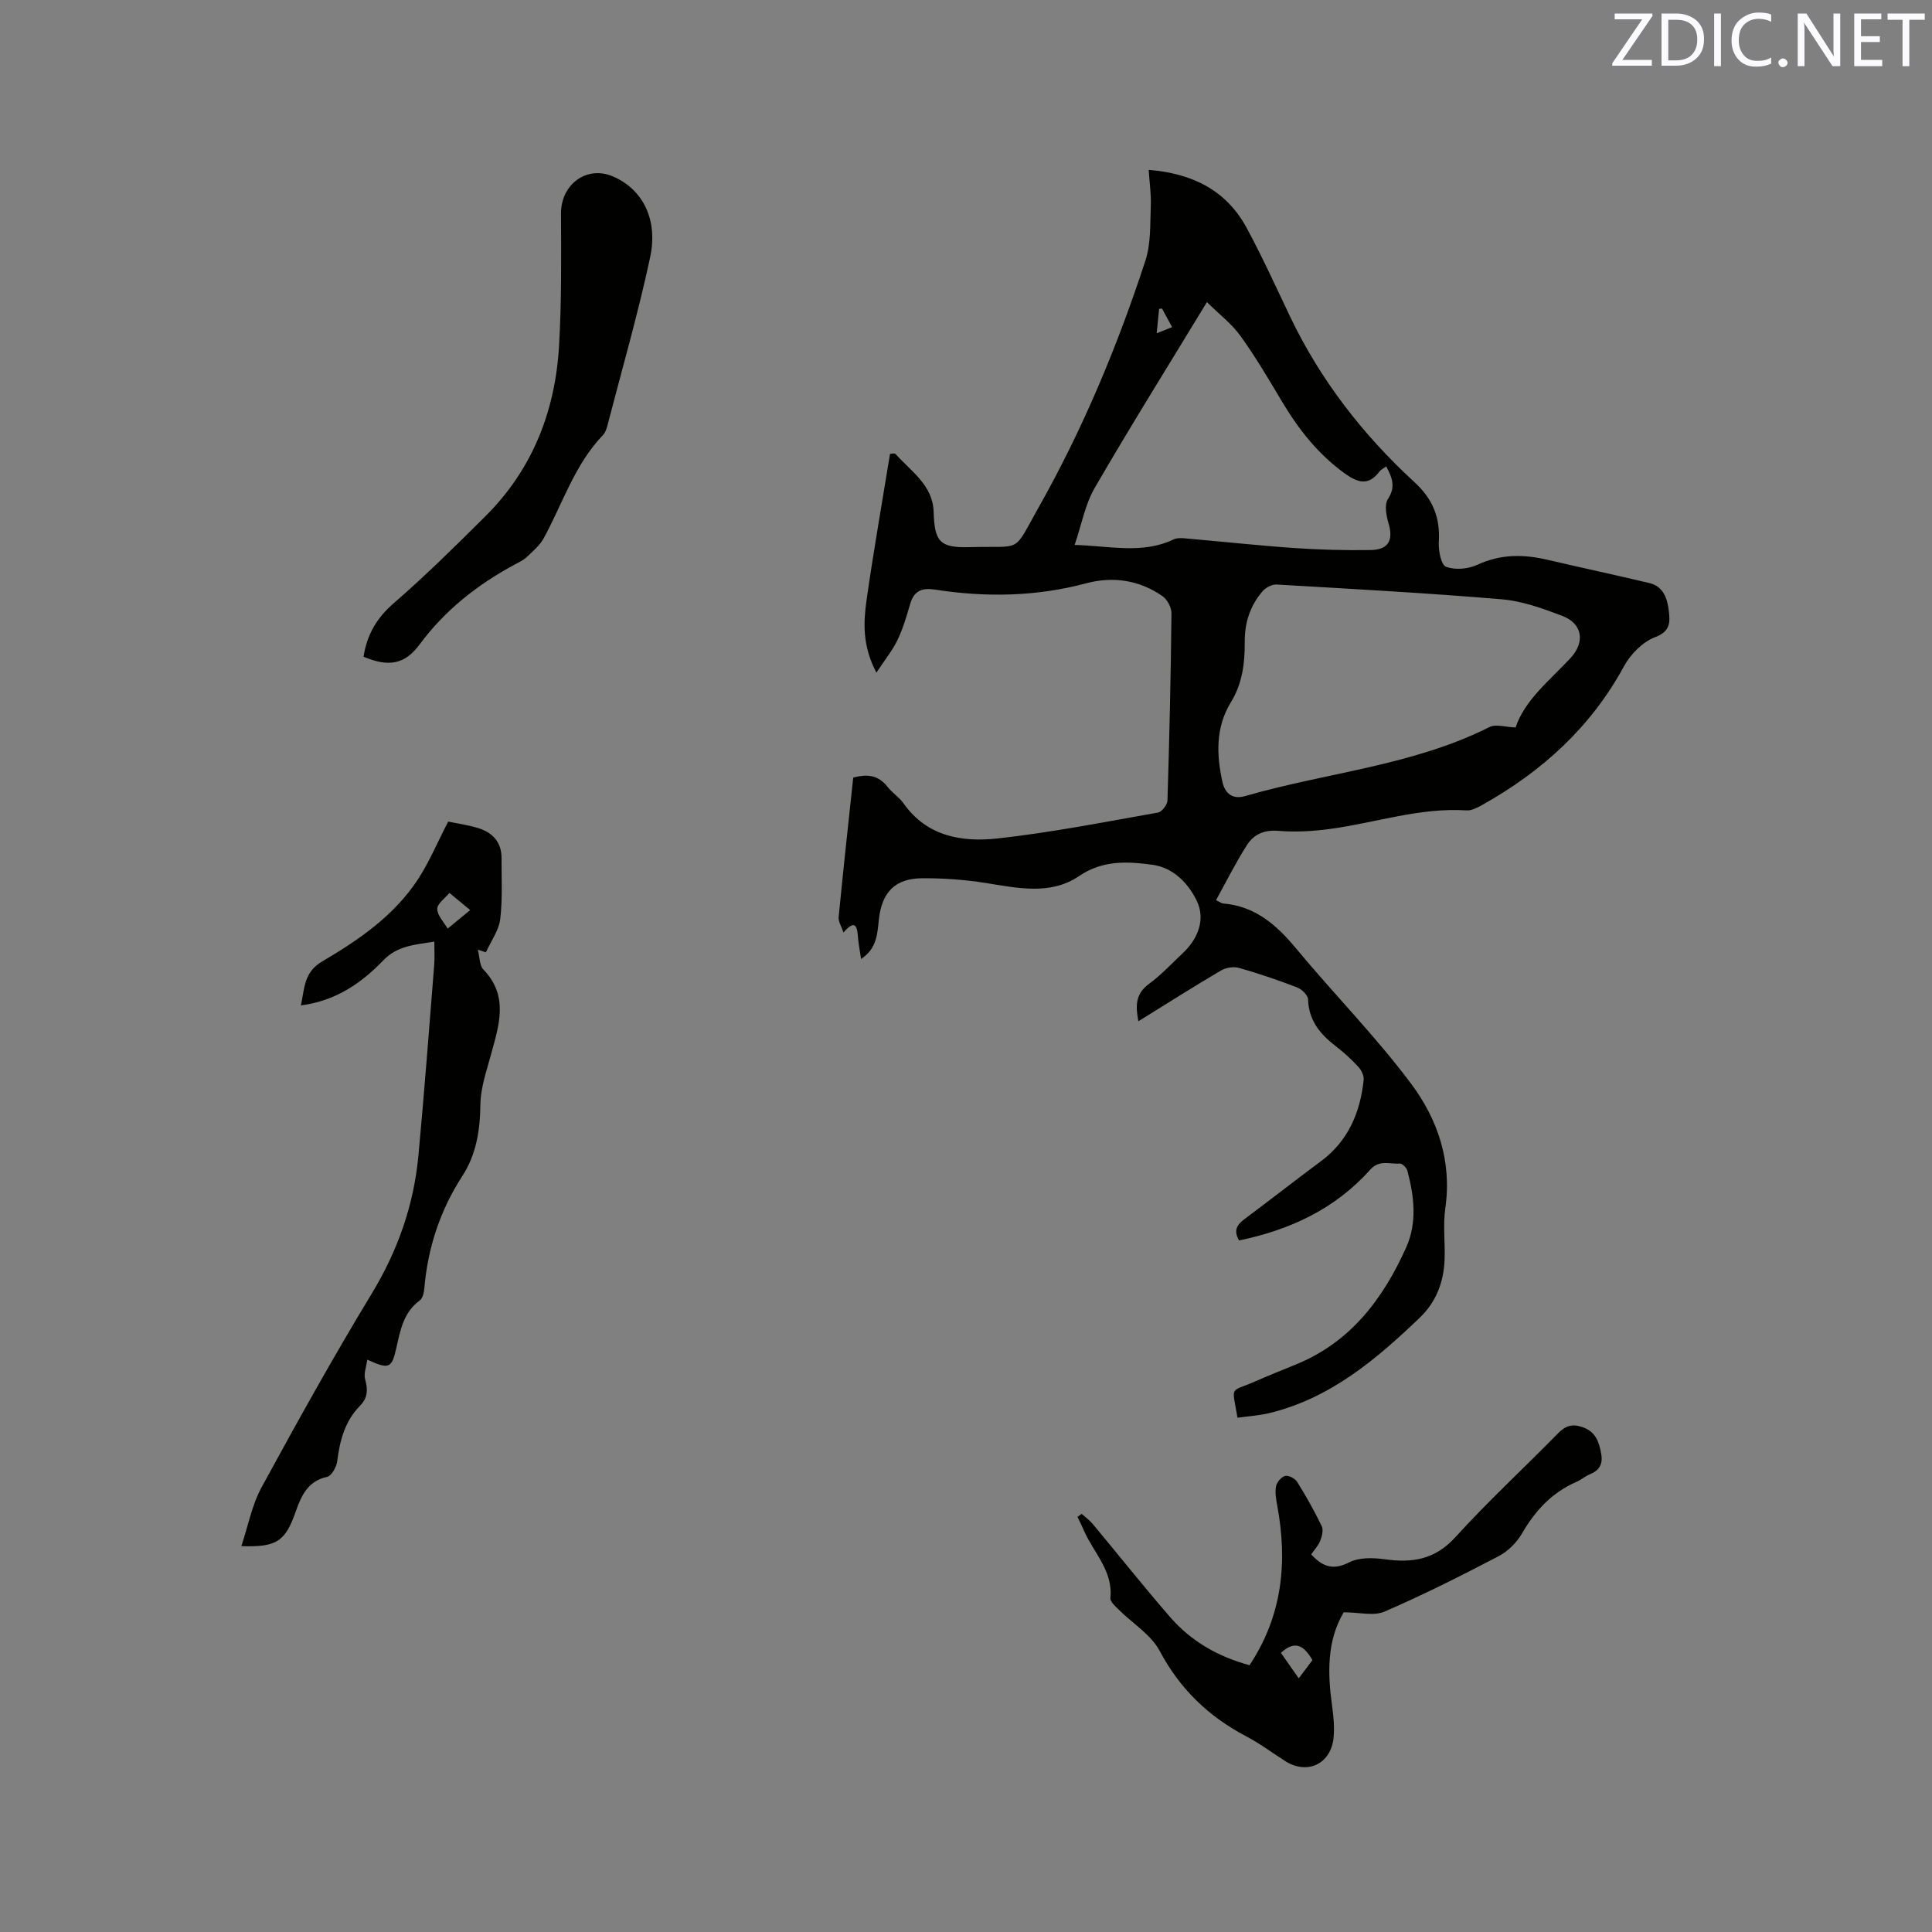 <svg enable-background="new 0 0 400 400" viewBox="0 0 400 400" xmlns="http://www.w3.org/2000/svg"><rect x="0" y="0" width="400" height="400" fill="#808080" stroke="none"/><path d="m256.21 293.53c-1.15-6.86-1.67-5.19 3.54-7.47 2.81-1.23 5.66-2.39 8.5-3.54 11.33-4.59 18.08-13.57 22.88-24.24 2.31-5.13 1.66-10.59.25-15.9-.16-.62-1.07-1.52-1.57-1.48-2.07.18-4.2-.89-6.14 1.29-7.25 8.11-16.61 12.46-27.14 14.63-1.23-2.15-.36-3.31 1.17-4.45 5.27-3.93 10.44-7.99 15.72-11.9 5.7-4.22 8.2-10.1 8.91-16.88.09-.87-.46-2.02-1.09-2.7-1.43-1.55-3.01-3-4.69-4.29-3.22-2.48-5.6-5.31-5.73-9.69-.03-.87-1.31-2.11-2.28-2.48-3.95-1.52-7.97-2.89-12.04-4.04-1.13-.32-2.73-.04-3.76.57-5.64 3.32-11.17 6.84-17.05 10.48-.62-3.23-.6-5.68 2.19-7.73 2.55-1.87 4.73-4.24 7.05-6.42 3.16-2.97 4.64-6.99 2.9-10.67-1.7-3.6-4.82-6.99-9.24-7.58-5.2-.7-10.27-.99-15.2 2.35-5.96 4.04-12.8 2.44-19.45 1.4-4.27-.67-8.64-.98-12.96-.96-5.66.03-8.4 2.86-9.02 8.54-.32 2.91-.36 5.96-3.68 8.18-.26-1.81-.57-3.29-.67-4.78-.16-2.36-.82-3.22-2.97-.71-.43-1.27-1.09-2.25-1.01-3.15.94-9.68 2-19.35 3.02-28.91 3.03-.84 5.29-.43 7.1 1.9.97 1.25 2.41 2.14 3.31 3.42 4.86 6.9 12.14 8.08 19.51 7.27 11.13-1.23 22.15-3.41 33.19-5.36.8-.14 1.92-1.61 1.95-2.49.4-12.93.7-25.86.83-38.79.01-1.2-.89-2.86-1.89-3.55-4.8-3.31-10.2-4.12-15.79-2.63-10.33 2.76-20.74 2.93-31.21 1.31-2.78-.43-4.4.2-5.21 2.97-.74 2.53-1.49 5.1-2.63 7.47-1.03 2.15-2.59 4.05-4.36 6.74-2.96-5.62-2.69-10.48-2.01-15.23 1.42-9.94 3.17-19.84 4.83-30.06.19 0 .93-.22 1.15.03 3.21 3.6 7.71 6.45 7.88 11.96.18 6.14 1.23 7.49 7.4 7.32 11.22-.32 8.85 1.49 14.3-8.16 9.18-16.25 16.37-33.47 22.16-51.21 1.14-3.49.94-7.46 1.1-11.22.1-2.4-.26-4.81-.44-7.52 9.02.73 16.06 4.19 20.29 12.02 3.22 5.95 6.02 12.13 8.94 18.25 6.29 13.19 15.08 24.54 25.78 34.37 3.8 3.49 5.37 7.31 5.06 12.35-.11 1.78.46 4.78 1.49 5.18 1.88.72 4.61.47 6.5-.41 4.83-2.25 9.59-2.19 14.57-1.02 7 1.64 14.03 3.14 21.02 4.8 2.96.7 3.75 3.26 4.04 5.79.26 2.23.39 4.21-2.82 5.41-2.57.96-5.1 3.53-6.46 6.03-6.87 12.64-16.99 21.8-29.36 28.72-.99.55-2.17 1.19-3.21 1.12-9.69-.62-18.84 2.56-28.25 3.84-3.53.48-7.17.69-10.7.4-2.95-.25-5.12.71-6.53 2.92-2.32 3.63-4.25 7.51-6.41 11.42.77.37 1.11.67 1.48.7 6.62.55 11.04 4.42 15.09 9.31 7.84 9.45 16.52 18.23 23.85 28.05 5.48 7.34 8.44 16.04 7.05 25.7-.51 3.53-.01 7.19-.16 10.78-.19 4.6-1.76 8.69-5.16 11.94-9.1 8.71-18.62 16.75-31.3 19.77-2.01.46-4.13.6-6.41.92zm57.58-142.92c1.89-5.68 7.01-9.69 11.32-14.31 3.11-3.33 2.59-7.18-1.68-8.8-4.03-1.53-8.26-3.06-12.5-3.42-15.51-1.31-31.06-2.15-46.61-3.06-.94-.06-2.22.6-2.87 1.34-2.61 2.98-3.77 6.56-3.74 10.52.03 4.39-.47 8.6-2.86 12.5-3.19 5.19-3.02 10.91-1.74 16.58.49 2.17 1.95 3.66 4.73 2.85 16.81-4.88 34.61-6.26 50.55-14.29 1.34-.66 3.34.03 5.4.09zm-26.79-54.05c-.6.45-1.11.67-1.4 1.06-2.27 3.08-4.57 2.28-7.21.38-5.45-3.93-9.47-9.03-12.88-14.72-2.77-4.63-5.5-9.31-8.65-13.68-1.84-2.56-4.47-4.56-6.98-7.05-8.04 13.23-15.84 25.72-23.22 38.44-2 3.44-2.73 7.62-4.17 11.83 7.41.22 14.06 1.94 20.5-1.14.61-.29 1.43-.3 2.14-.24 7.6.66 15.18 1.49 22.79 2.02 5.28.37 10.59.5 15.88.42 3.68-.06 4.7-2.06 3.7-5.46-.48-1.62-.92-3.91-.15-5.09 1.61-2.44.97-4.31-.35-6.77zm-46.41-32.67c-.2.02-.4.03-.61.05-.15 1.55-.31 3.09-.5 5.06 1.25-.5 2.14-.85 3.19-1.27-.8-1.49-1.44-2.66-2.08-3.84z" fill="#010100"/><path d="m92.79 170.1c1.95.42 4.26.71 6.43 1.42 2.86.93 4.63 2.94 4.62 6.13-.02 4.23.23 8.51-.28 12.68-.29 2.32-1.89 4.48-2.96 6.84-.13-.04-.68-.23-1.68-.56.42 1.6.35 3.28 1.15 4.11 5.32 5.51 3.24 11.51 1.59 17.59-.92 3.41-2.15 6.89-2.2 10.35-.07 5.34-.82 10.31-3.75 14.84-4.57 7.06-7.13 14.8-7.85 23.17-.08.89-.32 2.11-.94 2.56-3.42 2.5-4.05 6.26-4.89 9.97-.93 4.1-1.5 4.36-5.99 2.3-.2 1.51-.77 2.9-.45 4.05.59 2.12.59 3.82-1.04 5.48-3.12 3.17-4.2 7.18-4.73 11.48-.14 1.19-1.17 3.05-2.09 3.25-4 .87-5.36 3.94-6.48 7.13-2.17 6.2-3.89 7.48-11.28 7.22 1.4-4.2 2.19-8.52 4.19-12.18 7.34-13.48 14.8-26.91 22.76-40.03 5.41-8.9 8.73-18.32 9.7-28.57 1.24-13.18 2.22-26.38 3.28-39.57.12-1.46.02-2.93.02-4.81-3.99.66-7.59.8-10.54 3.86-4.54 4.71-9.81 8.4-17.08 9.35.76-3.57.61-6.89 4.43-9.12 7.6-4.46 14.9-9.49 19.83-17.03 2.34-3.6 4.02-7.64 6.23-11.91zm4.56 18.32c-1.99-1.64-3.14-2.6-4.3-3.55-.9 1.1-2.53 2.21-2.52 3.31.01 1.37 1.37 2.72 2.15 4.08 1.29-1.07 2.58-2.12 4.67-3.84z" fill="#010100"/><path d="m278.2 333.81c-3.47 5.84-3.36 12.52-2.41 19.35.3 2.19.53 4.46.31 6.64-.56 5.44-5.47 7.72-10.03 4.8-2.68-1.71-5.24-3.64-8.05-5.11-7.8-4.09-13.73-9.8-17.93-17.7-1.79-3.37-5.6-5.67-8.44-8.5-.72-.71-1.83-1.68-1.76-2.43.58-5.63-3.46-9.37-5.45-13.92-.43-.98-.9-1.93-1.36-2.89.29-.21.58-.41.87-.62.76.69 1.62 1.29 2.27 2.07 5.36 6.43 10.57 13 16.06 19.32 4.33 4.98 9.88 8.17 16.42 9.94 6.81-10.25 7.9-21.32 5.75-32.98-.25-1.34-.5-2.77-.26-4.07.16-.84 1.11-1.95 1.9-2.14.7-.17 2.02.53 2.46 1.22 1.85 2.96 3.57 6.02 5.09 9.16.39.8.07 2.12-.3 3.05-.41 1.04-1.25 1.91-1.87 2.82 2.36 2.57 4.55 3.34 7.86 1.65 2.05-1.05 4.97-.97 7.38-.64 5.68.79 10.38.09 14.6-4.56 6.76-7.45 14.19-14.29 21.24-21.49 1.53-1.56 2.9-2.05 5.03-1.33 2.79.95 3.5 3.07 3.94 5.58.37 2.12-.41 3.41-2.36 4.21-.97.4-1.8 1.14-2.76 1.56-5.06 2.2-8.55 5.94-11.28 10.68-1.1 1.9-2.93 3.72-4.88 4.73-7.76 4.05-15.59 8-23.62 11.47-2.23.94-5.21.13-8.42.13zm-13 8.4c1.16 1.66 2.34 3.34 3.69 5.27 1.1-1.46 2.01-2.67 2.84-3.77-1.71-2.94-3.57-4.25-6.53-1.5z" fill="#010100"/><path d="m75.27 135.96c.72-4.67 2.8-8.09 6.3-11.12 6.56-5.69 12.75-11.81 18.91-17.94 9.78-9.72 14.49-21.8 15.27-35.36.52-9.09.45-18.21.4-27.32-.03-6.08 5.35-10.05 10.81-7.67 6.05 2.64 9.35 8.79 7.63 16.79-2.5 11.67-5.82 23.16-8.82 34.72-.18.7-.44 1.5-.92 2-5.88 6.12-8.34 14.17-12.29 21.39-.81 1.49-2.24 2.67-3.5 3.88-.67.64-1.58 1.06-2.42 1.51-7.73 4.16-14.46 9.42-19.75 16.57-3.11 4.24-6.57 4.71-11.62 2.55z" fill="#010100"/><g fill="#fbfafc"><path d="m342.2 3.2-6.3 9.2h6.1v1.2h-8.2v-.5l6.2-9.1h-5.7v-1.2h7.8v.4z"/><path d="m344 13.7v-10.9h3.1c1.6 0 3 .5 4.1 1.4 1.1 1 1.6 2.2 1.6 3.9s-.5 3-1.6 4-2.5 1.5-4.2 1.5h-3zm1.4-9.6v8.4h1.6c1.4 0 2.5-.4 3.2-1.1.8-.8 1.2-1.8 1.2-3.2s-.4-2.4-1.2-3.1-1.8-1-3.1-1z"/><path d="m356.3 2.8v10.9h-1.4v-10.9z"/><path d="m366.6 13.2c-.8.4-1.8.6-3 .6-1.6 0-2.8-.5-3.7-1.5s-1.4-2.3-1.4-3.9c0-1.7.5-3.2 1.6-4.2s2.4-1.6 4-1.6c1 0 1.9.1 2.6.4v1.5c-.8-.4-1.6-.6-2.6-.6-1.2 0-2.2.4-3 1.2s-1.1 1.9-1.1 3.3c0 1.3.4 2.3 1.1 3.1s1.6 1.1 2.8 1.1c1.1 0 2-.2 2.8-.7v1.3z"/><path d="m368.2 13c0-.3.1-.5.3-.6.2-.2.4-.3.6-.3.3 0 .5.1.7.3s.3.4.3.6-.1.5-.3.6c-.2.2-.4.3-.7.3s-.5-.1-.6-.3c-.2-.2-.3-.4-.3-.6z"/><path d="m381.1 13.7h-1.7l-5.5-8.4c-.2-.2-.3-.5-.4-.7 0 .2.1.8.1 1.5v7.6h-1.4v-10.9h1.8l5.3 8.3c.3.4.4.6.4.8 0-.3-.1-.8-.1-1.6v-7.5h1.4v10.9z"/><path d="m389.7 13.7h-5.8v-10.9h5.6v1.2h-4.2v3.5h3.9v1.2h-3.9v3.7h4.4z"/><path d="m398.4 4.1h-3.1v9.6h-1.4v-9.6h-3.1v-1.3h7.7v1.3z"/></g></svg>